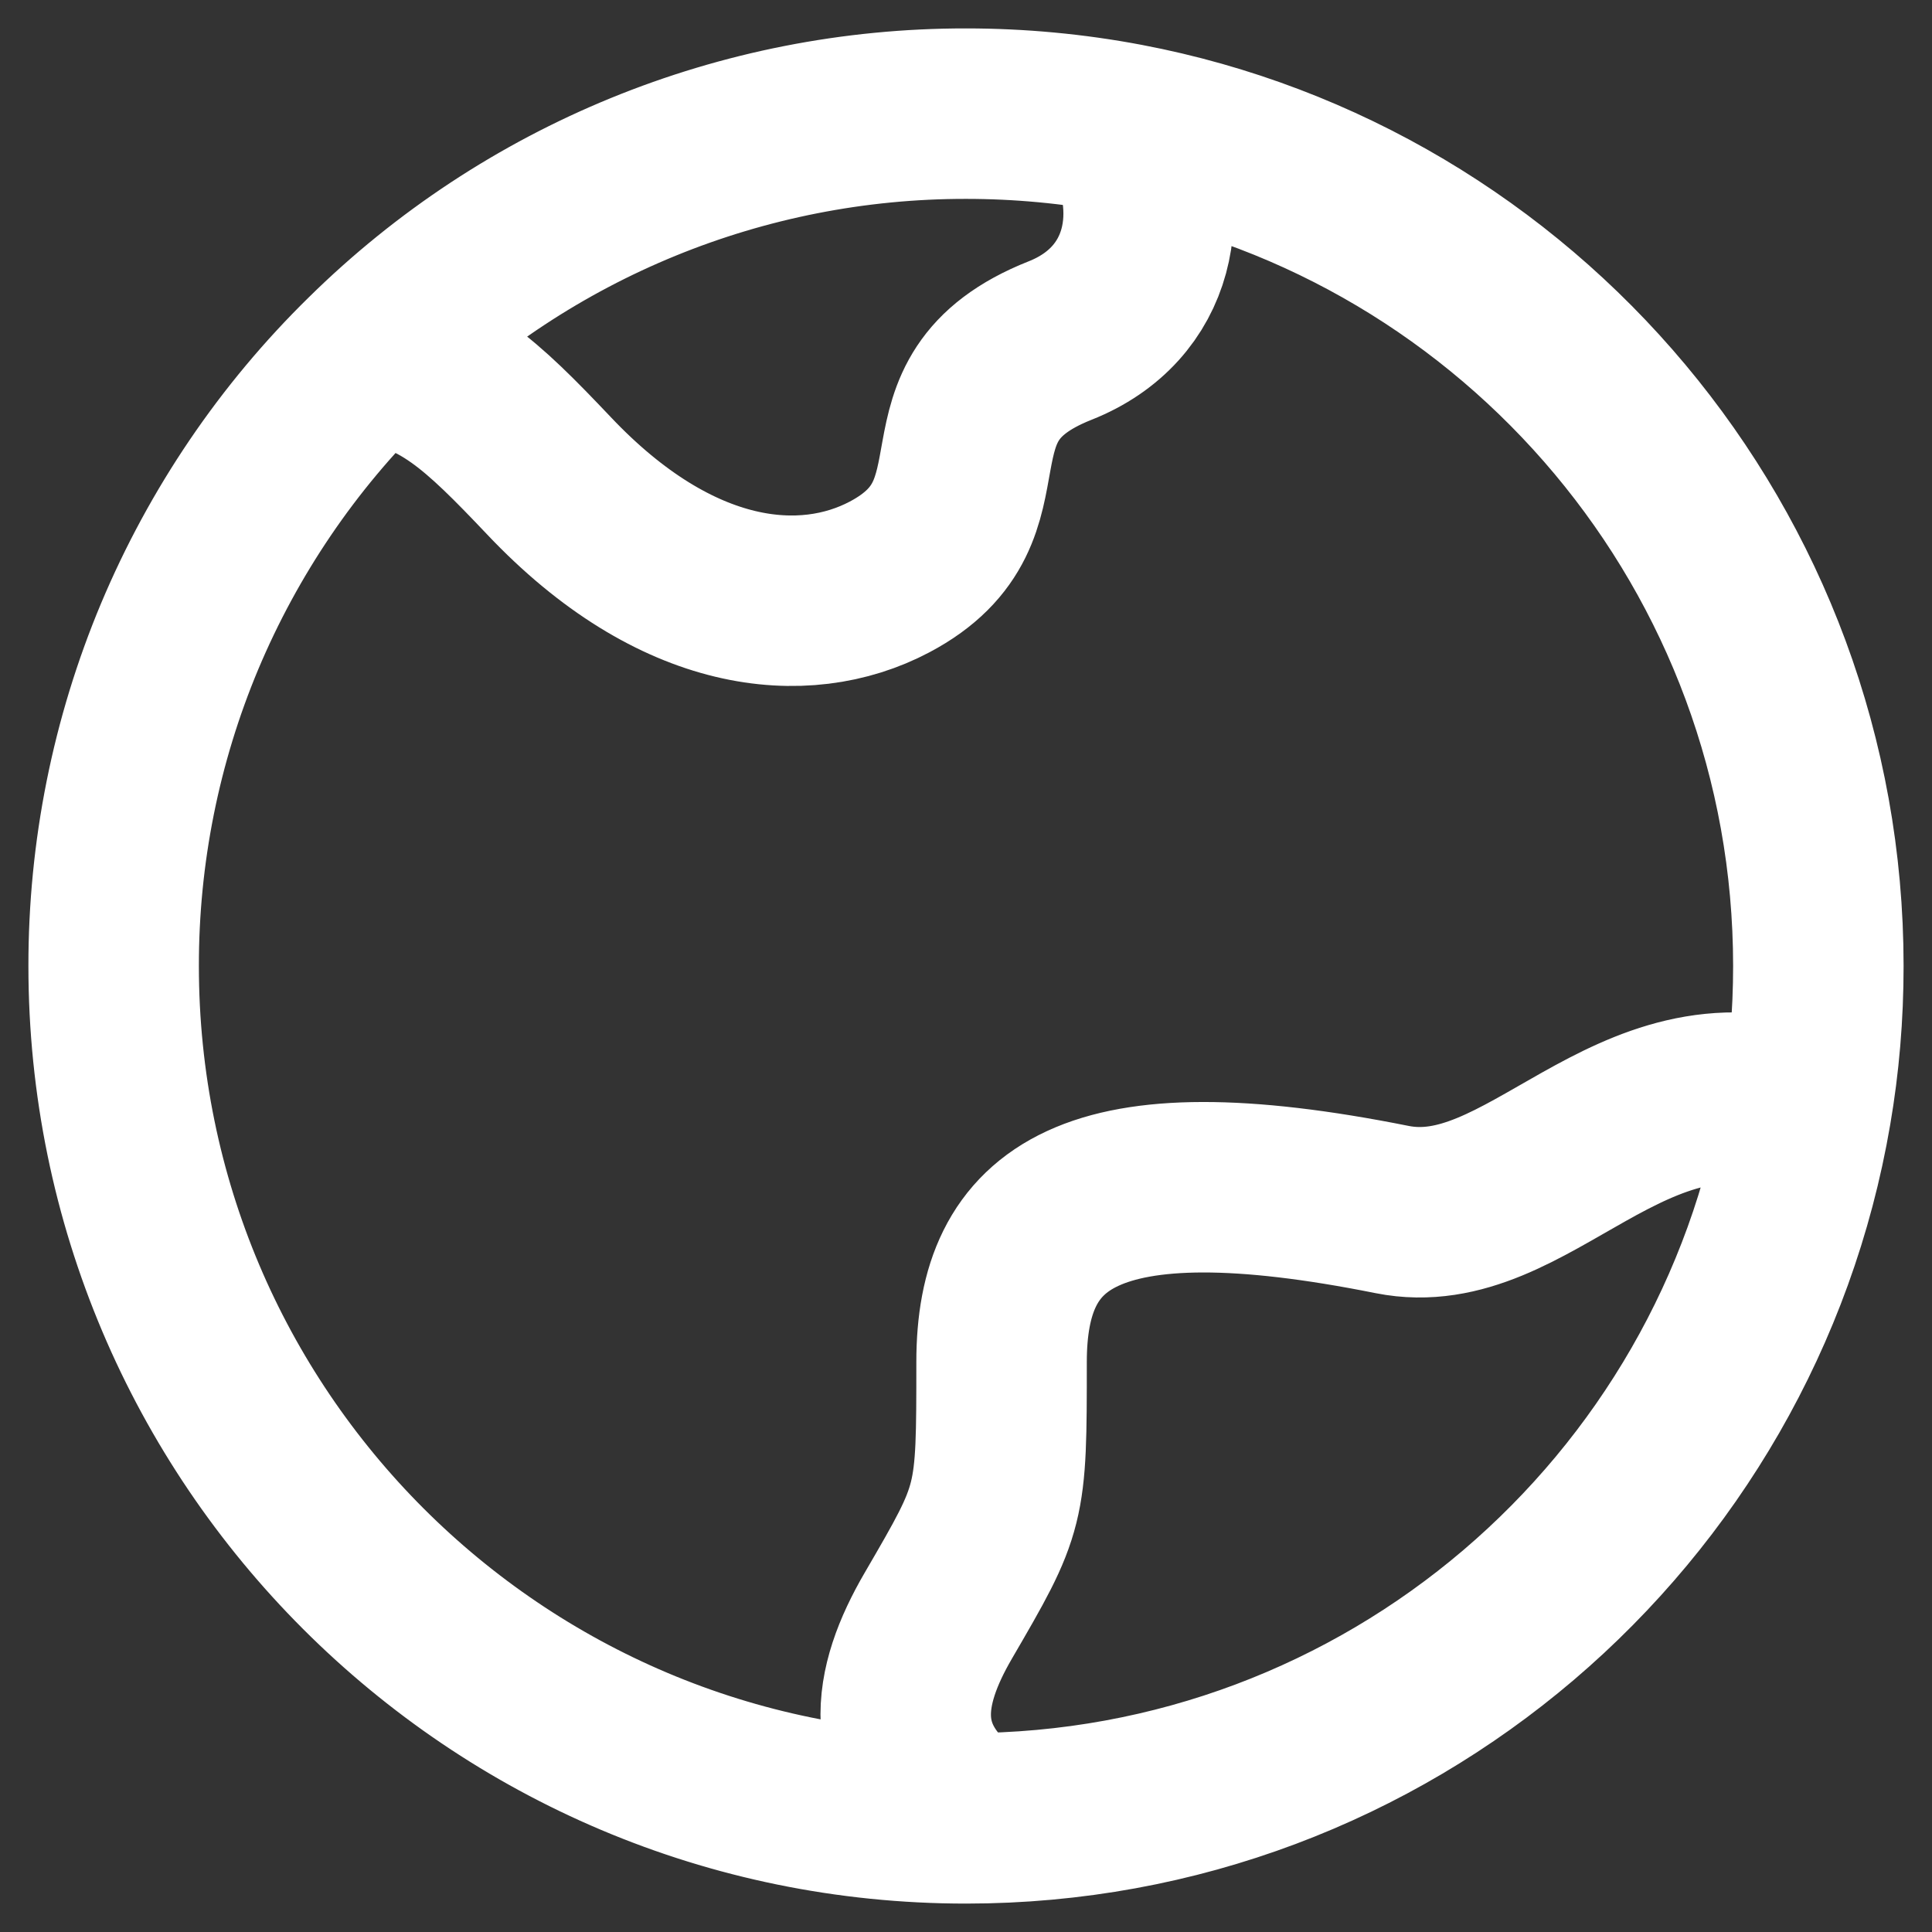 <svg width="17" height="17" viewBox="0 0 17 17" fill="none" xmlns="http://www.w3.org/2000/svg">
<rect x="0" y="0" width="17" height="17" fill="#333333" stroke="none"/>
<path d="M8.5 16C4.358 16 1 12.642 1 8.5C0.999 7.504 1.196 6.518 1.581 5.599C1.967 4.681 2.531 3.848 3.243 3.151M8.5 16C7.778 15.464 7.893 14.842 8.255 14.219C8.813 13.26 8.813 13.26 8.813 11.984C8.813 10.706 9.572 10.107 12.25 10.643C13.454 10.883 14.331 9.221 15.893 9.77M8.5 16C12.21 16 15.29 13.307 15.893 9.77M3.243 3.151C3.88 3.218 4.236 3.56 4.829 4.185C5.953 5.374 7.077 5.473 7.827 5.077C8.952 4.482 8.007 3.52 9.327 2.997C10.136 2.677 10.29 1.837 9.908 1.132M3.243 3.151C4.644 1.77 6.533 0.998 8.5 1C8.972 1 9.444 1.044 9.908 1.132M15.893 9.77C15.964 9.357 16 8.934 16 8.5C16 4.839 13.377 1.791 9.908 1.132" stroke="white" stroke-width="1.5" stroke-linecap="round" stroke-linejoin="round"/>
</svg>
